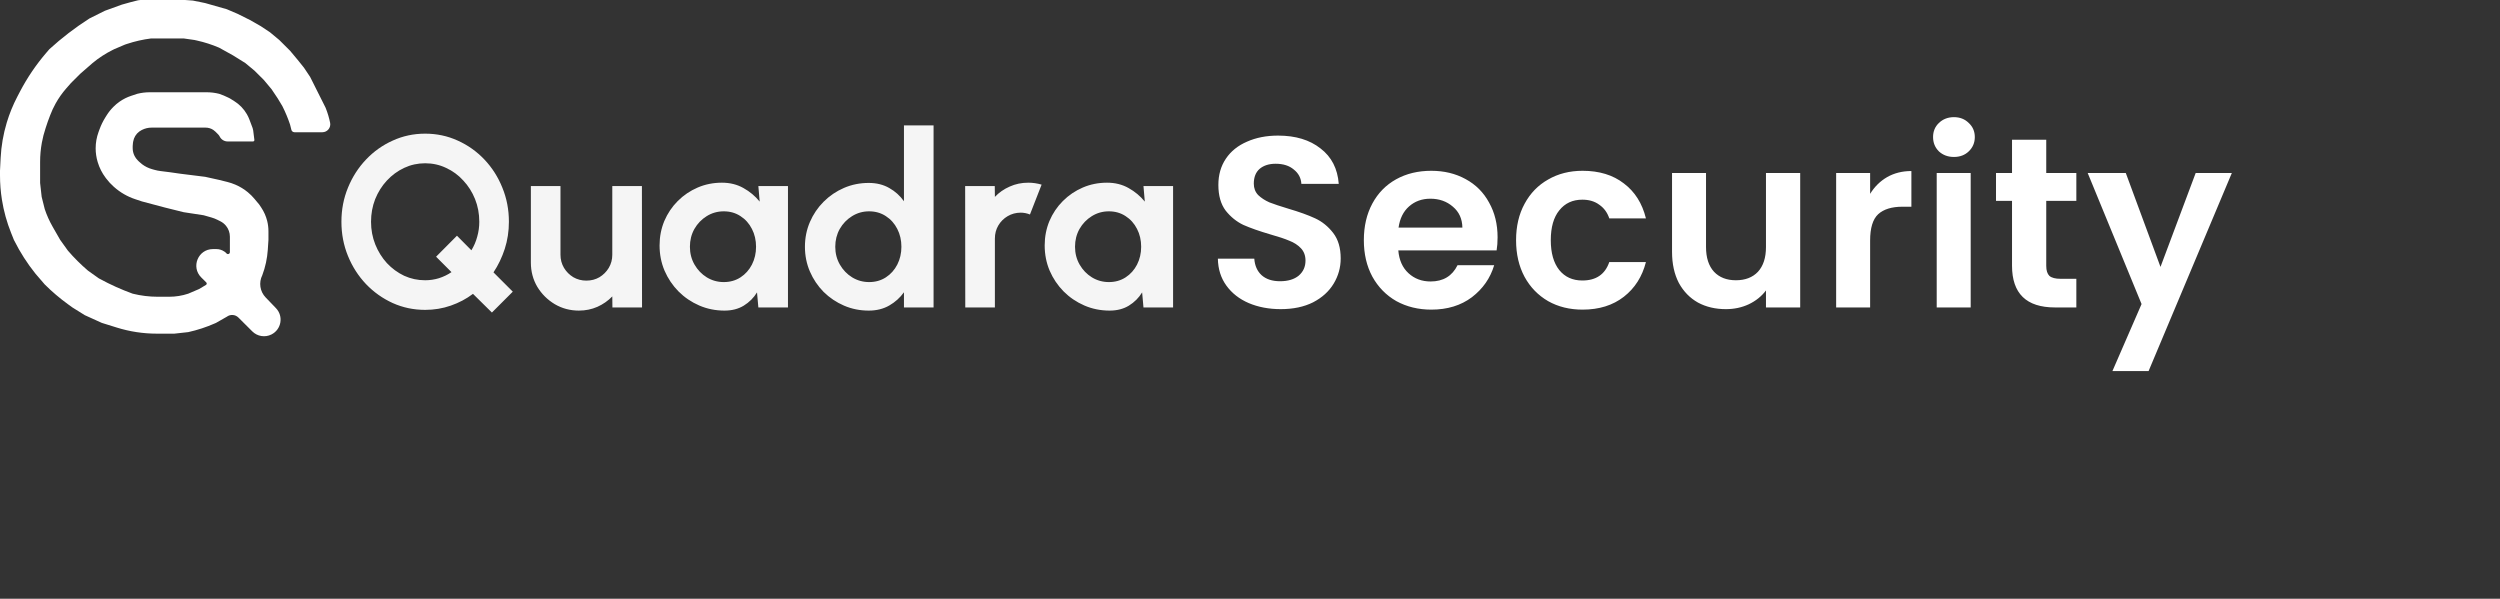 <svg width="309" height="74" viewBox="0 0 309 74" fill="none" xmlns="http://www.w3.org/2000/svg">
<rect x="0" y="0" width="309" height="74" fill="#333333" stroke="none"/>
<path d="M39.844 16.344H36.394C36.291 16.344 36.191 16.303 36.118 16.23C36.068 16.18 36.033 16.118 36.016 16.049L35.851 15.394C35.597 14.634 35.29 13.894 34.931 13.179L34.898 13.113L34.326 12.163L33.563 11.023L32.609 9.882L31.465 8.742L30.321 7.792L28.795 6.842L27.079 5.891C26.191 5.512 25.27 5.216 24.327 5.007L24.028 4.941L22.693 4.751H18.688C17.674 4.878 16.674 5.104 15.704 5.426L15.447 5.511L14.112 6.081L13.917 6.178C13.033 6.619 12.202 7.16 11.442 7.792L9.916 9.122L8.772 10.262L8.197 10.917C7.692 11.493 7.249 12.12 6.876 12.789C6.615 13.258 6.389 13.745 6.2 14.248L5.912 15.014L5.637 15.836C5.439 16.427 5.283 17.032 5.171 17.645C5.03 18.423 4.958 19.212 4.958 20.003V22.615L5.149 24.326L5.53 25.846C5.784 26.605 6.112 27.336 6.51 28.029L6.674 28.317L7.437 29.647L8.391 30.977C9.152 31.863 9.982 32.689 10.87 33.448L12.205 34.398L12.342 34.473C13.647 35.182 15.004 35.793 16.4 36.299C17.413 36.551 18.454 36.679 19.498 36.679H20.915C21.714 36.679 22.507 36.55 23.265 36.299L24.6 35.728L25.459 35.215C25.518 35.18 25.553 35.117 25.553 35.049C25.553 34.997 25.533 34.948 25.497 34.912L24.87 34.287C23.576 32.998 24.489 30.787 26.316 30.787H26.698H26.753C27.09 30.787 27.42 30.887 27.701 31.074L27.815 31.15C27.833 31.162 27.849 31.175 27.864 31.19L28.01 31.335C28.159 31.484 28.414 31.378 28.414 31.167V30.217V29.257C28.414 28.771 28.248 28.3 27.944 27.922C27.751 27.681 27.508 27.485 27.232 27.348L26.847 27.156C26.621 27.043 26.385 26.952 26.142 26.883L25.172 26.606L22.693 26.226L20.405 25.656L17.544 24.896L16.715 24.62C15.752 24.301 14.864 23.789 14.105 23.116L14.054 23.071C13.712 22.768 13.401 22.431 13.127 22.067L13.049 21.963C12.617 21.389 12.289 20.743 12.082 20.054L12.072 20.022C11.907 19.473 11.823 18.904 11.823 18.331C11.823 17.645 11.944 16.965 12.179 16.32L12.301 15.985C12.491 15.466 12.734 14.967 13.028 14.499L13.185 14.248C13.421 13.873 13.698 13.525 14.012 13.213L14.054 13.171C14.471 12.755 14.953 12.409 15.48 12.146C15.712 12.031 15.951 11.932 16.197 11.85L16.972 11.593C17.479 11.466 17.999 11.403 18.521 11.403H18.879H25.53C26.052 11.403 26.572 11.466 27.079 11.593C27.46 11.719 27.831 11.873 28.191 12.052L28.414 12.163L28.953 12.499C29.601 12.902 30.138 13.459 30.517 14.121C30.64 14.336 30.746 14.56 30.833 14.791L31.224 15.829C31.257 15.918 31.28 16.012 31.292 16.107L31.441 17.295C31.454 17.395 31.376 17.484 31.274 17.484H28.134C27.721 17.484 27.344 17.251 27.159 16.882C27.106 16.777 27.037 16.682 26.953 16.599L26.627 16.273C26.547 16.194 26.46 16.122 26.366 16.06C26.085 15.873 25.755 15.774 25.418 15.774H25.363H24.219H20.977H19.451H18.733C18.327 15.774 17.927 15.868 17.565 16.049L17.51 16.076C17.406 16.128 17.307 16.189 17.214 16.258C16.814 16.557 16.545 16.999 16.462 17.491L16.433 17.669C16.411 17.799 16.4 17.931 16.4 18.062V18.31C16.4 18.642 16.477 18.969 16.626 19.265C16.729 19.47 16.864 19.657 17.026 19.819L17.179 19.971C17.295 20.087 17.419 20.194 17.55 20.292L17.566 20.303C17.93 20.576 18.34 20.779 18.777 20.903L19.058 20.983C19.32 21.058 19.587 21.112 19.857 21.145L20.977 21.285L22.312 21.475L23.837 21.665L25.363 21.855L27.079 22.235L28.106 22.491C28.438 22.574 28.763 22.683 29.077 22.817L29.097 22.826C29.656 23.064 30.177 23.383 30.644 23.771C30.937 24.014 31.206 24.282 31.45 24.574L32.037 25.276L32.291 25.655C32.628 26.159 32.875 26.717 33.023 27.305C33.128 27.724 33.181 28.155 33.181 28.588V29.647L33.099 30.877C33.027 31.952 32.798 33.01 32.419 34.018C31.961 34.929 32.128 36.03 32.835 36.764L34.109 38.089C35.067 39.086 34.783 40.727 33.545 41.343C32.758 41.736 31.808 41.582 31.185 40.961L29.47 39.251C29.082 38.865 28.471 38.822 28.033 39.149L26.698 39.91L26.589 39.958C25.52 40.431 24.407 40.797 23.265 41.05L21.549 41.24H19.38C18.539 41.24 17.699 41.176 16.867 41.048C16.048 40.923 15.24 40.736 14.449 40.49L12.586 39.91L10.488 38.959L8.963 38.009L8.391 37.595C7.375 36.858 6.419 36.044 5.53 35.158L4.386 33.828C3.372 32.565 2.494 31.198 1.768 29.749L1.716 29.647L1.374 28.794C0.841 27.466 0.459 26.083 0.235 24.67C0.079 23.682 0 22.683 0 21.682V21.095L0.079 19.526C0.153 18.043 0.407 16.576 0.835 15.155C1.167 14.05 1.604 12.978 2.138 11.955L2.452 11.352C3.357 9.618 4.458 7.993 5.733 6.51L6.102 6.081C7.625 4.69 9.264 3.432 11.001 2.319L11.06 2.281L12.967 1.33L15.065 0.57L16.198 0.253L17.07 0.035C17.163 0.012 17.258 0 17.354 0H17.544H18.307H20.023H22.884L23.837 0.071L24.791 0.261L25.363 0.38L26.698 0.76L28.033 1.14L29.367 1.71L30.893 2.471L32.228 3.231L33.372 3.991L34.516 4.941L35.851 6.271L36.805 7.412L37.567 8.362L38.33 9.502L38.712 10.262L39.093 11.023L39.474 11.783L39.856 12.543L40.237 13.303L40.258 13.354C40.498 13.952 40.682 14.572 40.809 15.204C40.909 15.8 40.449 16.344 39.844 16.344Z" fill="white"/>
<path d="M60.8 38.63L58.46 36.32C57.64 36.94 56.725 37.425 55.715 37.775C54.715 38.125 53.66 38.3 52.55 38.3C51.13 38.3 49.795 38.02 48.545 37.46C47.295 36.89 46.195 36.11 45.245 35.12C44.295 34.12 43.55 32.96 43.01 31.64C42.47 30.32 42.2 28.91 42.2 27.41C42.2 25.91 42.47 24.505 43.01 23.195C43.55 21.875 44.295 20.715 45.245 19.715C46.195 18.715 47.295 17.935 48.545 17.375C49.795 16.805 51.13 16.52 52.55 16.52C53.98 16.52 55.32 16.805 56.57 17.375C57.82 17.935 58.92 18.715 59.87 19.715C60.82 20.715 61.56 21.875 62.09 23.195C62.63 24.505 62.9 25.91 62.9 27.41C62.9 28.58 62.73 29.695 62.39 30.755C62.05 31.805 61.585 32.775 60.995 33.665L63.38 36.05L60.8 38.63ZM52.55 34.64C53.13 34.64 53.7 34.555 54.26 34.385C54.82 34.205 55.335 33.955 55.805 33.635L53.9 31.73L56.48 29.135L58.265 30.935C58.585 30.415 58.825 29.855 58.985 29.255C59.155 28.655 59.24 28.04 59.24 27.41C59.24 26.41 59.065 25.475 58.715 24.605C58.365 23.735 57.88 22.97 57.26 22.31C56.65 21.64 55.94 21.12 55.13 20.75C54.33 20.37 53.47 20.18 52.55 20.18C51.63 20.18 50.765 20.37 49.955 20.75C49.145 21.13 48.43 21.655 47.81 22.325C47.2 22.985 46.72 23.75 46.37 24.62C46.03 25.49 45.86 26.42 45.86 27.41C45.86 28.4 46.035 29.335 46.385 30.215C46.735 31.085 47.215 31.855 47.825 32.525C48.445 33.185 49.155 33.705 49.955 34.085C50.765 34.455 51.63 34.64 52.55 34.64ZM65.615 32.45V23H69.275V31.49C69.275 32.08 69.42 32.62 69.71 33.11C70 33.59 70.385 33.975 70.865 34.265C71.355 34.545 71.89 34.685 72.47 34.685C73.07 34.685 73.61 34.545 74.09 34.265C74.57 33.975 74.955 33.59 75.245 33.11C75.535 32.62 75.68 32.08 75.68 31.49V23H79.34L79.355 38H75.695L75.68 36.635C75.16 37.175 74.545 37.605 73.835 37.925C73.125 38.235 72.365 38.39 71.555 38.39C70.465 38.39 69.47 38.125 68.57 37.595C67.67 37.055 66.95 36.34 66.41 35.45C65.88 34.55 65.615 33.55 65.615 32.45ZM93.733 23H97.393V38H93.733L93.568 36.14C93.158 36.81 92.613 37.355 91.933 37.775C91.263 38.185 90.468 38.39 89.548 38.39C88.438 38.39 87.398 38.18 86.428 37.76C85.458 37.34 84.603 36.76 83.863 36.02C83.133 35.28 82.558 34.425 82.138 33.455C81.728 32.485 81.523 31.445 81.523 30.335C81.523 29.265 81.718 28.26 82.108 27.32C82.508 26.38 83.063 25.555 83.773 24.845C84.483 24.135 85.303 23.58 86.233 23.18C87.163 22.78 88.163 22.58 89.233 22.58C90.223 22.58 91.108 22.8 91.888 23.24C92.678 23.68 93.348 24.24 93.898 24.92L93.733 23ZM89.458 34.865C90.238 34.865 90.928 34.67 91.528 34.28C92.128 33.89 92.598 33.365 92.938 32.705C93.278 32.035 93.448 31.3 93.448 30.5C93.448 29.69 93.278 28.955 92.938 28.295C92.598 27.625 92.123 27.095 91.513 26.705C90.913 26.315 90.228 26.12 89.458 26.12C88.688 26.12 87.983 26.32 87.343 26.72C86.713 27.11 86.208 27.635 85.828 28.295C85.458 28.955 85.273 29.69 85.273 30.5C85.273 31.31 85.463 32.045 85.843 32.705C86.223 33.365 86.728 33.89 87.358 34.28C87.998 34.67 88.698 34.865 89.458 34.865ZM111.729 15.5H115.389V38H111.729V36.125C111.249 36.795 110.644 37.34 109.914 37.76C109.184 38.18 108.339 38.39 107.379 38.39C106.289 38.39 105.269 38.185 104.319 37.775C103.369 37.365 102.529 36.8 101.799 36.08C101.079 35.35 100.514 34.51 100.104 33.56C99.695 32.61 99.49 31.59 99.49 30.5C99.49 29.41 99.695 28.39 100.104 27.44C100.514 26.49 101.079 25.655 101.799 24.935C102.529 24.205 103.369 23.635 104.319 23.225C105.269 22.815 106.289 22.61 107.379 22.61C108.339 22.61 109.184 22.82 109.914 23.24C110.644 23.65 111.249 24.195 111.729 24.875V15.5ZM107.424 34.865C108.204 34.865 108.894 34.67 109.494 34.28C110.094 33.89 110.564 33.365 110.904 32.705C111.244 32.035 111.414 31.3 111.414 30.5C111.414 29.69 111.244 28.955 110.904 28.295C110.564 27.625 110.089 27.095 109.479 26.705C108.879 26.315 108.194 26.12 107.424 26.12C106.654 26.12 105.949 26.32 105.309 26.72C104.679 27.11 104.174 27.635 103.794 28.295C103.424 28.955 103.239 29.69 103.239 30.5C103.239 31.31 103.429 32.045 103.809 32.705C104.189 33.365 104.694 33.89 105.324 34.28C105.964 34.67 106.664 34.865 107.424 34.865ZM119.308 38L119.293 23H122.953L122.968 24.335C123.478 23.795 124.088 23.37 124.798 23.06C125.508 22.74 126.273 22.58 127.093 22.58C127.643 22.58 128.193 22.66 128.743 22.82L127.303 26.51C126.923 26.36 126.543 26.285 126.163 26.285C125.573 26.285 125.033 26.43 124.543 26.72C124.063 27 123.678 27.385 123.388 27.875C123.108 28.355 122.968 28.89 122.968 29.48V38H119.308ZM141.333 23H144.993V38H141.333L141.168 36.14C140.758 36.81 140.213 37.355 139.533 37.775C138.863 38.185 138.068 38.39 137.148 38.39C136.038 38.39 134.998 38.18 134.028 37.76C133.058 37.34 132.203 36.76 131.463 36.02C130.733 35.28 130.158 34.425 129.738 33.455C129.328 32.485 129.123 31.445 129.123 30.335C129.123 29.265 129.318 28.26 129.708 27.32C130.108 26.38 130.663 25.555 131.373 24.845C132.083 24.135 132.903 23.58 133.833 23.18C134.763 22.78 135.763 22.58 136.833 22.58C137.823 22.58 138.708 22.8 139.488 23.24C140.278 23.68 140.948 24.24 141.498 24.92L141.333 23ZM137.058 34.865C137.838 34.865 138.528 34.67 139.128 34.28C139.728 33.89 140.198 33.365 140.538 32.705C140.878 32.035 141.048 31.3 141.048 30.5C141.048 29.69 140.878 28.955 140.538 28.295C140.198 27.625 139.723 27.095 139.113 26.705C138.513 26.315 137.828 26.12 137.058 26.12C136.288 26.12 135.583 26.32 134.943 26.72C134.313 27.11 133.808 27.635 133.428 28.295C133.058 28.955 132.873 29.69 132.873 30.5C132.873 31.31 133.063 32.045 133.443 32.705C133.823 33.365 134.328 33.89 134.958 34.28C135.598 34.67 136.298 34.865 137.058 34.865Z" fill="white" fill-opacity="0.95"/>
<path d="M158.3 38.21C156.84 38.21 155.52 37.96 154.34 37.46C153.18 36.96 152.26 36.24 151.58 35.3C150.9 34.36 150.55 33.25 150.53 31.97H155.03C155.09 32.83 155.39 33.51 155.93 34.01C156.49 34.51 157.25 34.76 158.21 34.76C159.19 34.76 159.96 34.53 160.52 34.07C161.08 33.59 161.36 32.97 161.36 32.21C161.36 31.59 161.17 31.08 160.79 30.68C160.41 30.28 159.93 29.97 159.35 29.75C158.79 29.51 158.01 29.25 157.01 28.97C155.65 28.57 154.54 28.18 153.68 27.8C152.84 27.4 152.11 26.81 151.49 26.03C150.89 25.23 150.59 24.17 150.59 22.85C150.59 21.61 150.9 20.53 151.52 19.61C152.14 18.69 153.01 17.99 154.13 17.51C155.25 17.01 156.53 16.76 157.97 16.76C160.13 16.76 161.88 17.29 163.22 18.35C164.58 19.39 165.33 20.85 165.47 22.73H160.85C160.81 22.01 160.5 21.42 159.92 20.96C159.36 20.48 158.61 20.24 157.67 20.24C156.85 20.24 156.19 20.45 155.69 20.87C155.21 21.29 154.97 21.9 154.97 22.7C154.97 23.26 155.15 23.73 155.51 24.11C155.89 24.47 156.35 24.77 156.89 25.01C157.45 25.23 158.23 25.49 159.23 25.79C160.59 26.19 161.7 26.59 162.56 26.99C163.42 27.39 164.16 27.99 164.78 28.79C165.4 29.59 165.71 30.64 165.71 31.94C165.71 33.06 165.42 34.1 164.84 35.06C164.26 36.02 163.41 36.79 162.29 37.37C161.17 37.93 159.84 38.21 158.3 38.21ZM185.101 29.33C185.101 29.93 185.061 30.47 184.981 30.95H172.831C172.931 32.15 173.351 33.09 174.091 33.77C174.831 34.45 175.741 34.79 176.821 34.79C178.381 34.79 179.491 34.12 180.151 32.78H184.681C184.201 34.38 183.281 35.7 181.921 36.74C180.561 37.76 178.891 38.27 176.911 38.27C175.311 38.27 173.871 37.92 172.591 37.22C171.331 36.5 170.341 35.49 169.621 34.19C168.921 32.89 168.571 31.39 168.571 29.69C168.571 27.97 168.921 26.46 169.621 25.16C170.321 23.86 171.301 22.86 172.561 22.16C173.821 21.46 175.271 21.11 176.911 21.11C178.491 21.11 179.901 21.45 181.141 22.13C182.401 22.81 183.371 23.78 184.051 25.04C184.751 26.28 185.101 27.71 185.101 29.33ZM180.751 28.13C180.731 27.05 180.341 26.19 179.581 25.55C178.821 24.89 177.891 24.56 176.791 24.56C175.751 24.56 174.871 24.88 174.151 25.52C173.451 26.14 173.021 27.01 172.861 28.13H180.751ZM187.387 29.69C187.387 27.97 187.737 26.47 188.437 25.19C189.137 23.89 190.107 22.89 191.347 22.19C192.587 21.47 194.007 21.11 195.607 21.11C197.667 21.11 199.367 21.63 200.707 22.67C202.067 23.69 202.977 25.13 203.437 26.99H198.907C198.667 26.27 198.257 25.71 197.677 25.31C197.117 24.89 196.417 24.68 195.577 24.68C194.377 24.68 193.427 25.12 192.727 26C192.027 26.86 191.677 28.09 191.677 29.69C191.677 31.27 192.027 32.5 192.727 33.38C193.427 34.24 194.377 34.67 195.577 34.67C197.277 34.67 198.387 33.91 198.907 32.39H203.437C202.977 34.19 202.067 35.62 200.707 36.68C199.347 37.74 197.647 38.27 195.607 38.27C194.007 38.27 192.587 37.92 191.347 37.22C190.107 36.5 189.137 35.5 188.437 34.22C187.737 32.92 187.387 31.41 187.387 29.69ZM222.504 21.38V38H218.274V35.9C217.734 36.62 217.024 37.19 216.144 37.61C215.284 38.01 214.344 38.21 213.324 38.21C212.024 38.21 210.874 37.94 209.874 37.4C208.874 36.84 208.084 36.03 207.504 34.97C206.944 33.89 206.664 32.61 206.664 31.13V21.38H210.864V30.53C210.864 31.85 211.194 32.87 211.854 33.59C212.514 34.29 213.414 34.64 214.554 34.64C215.714 34.64 216.624 34.29 217.284 33.59C217.944 32.87 218.274 31.85 218.274 30.53V21.38H222.504ZM231.148 23.96C231.688 23.08 232.388 22.39 233.248 21.89C234.128 21.39 235.128 21.14 236.248 21.14V25.55H235.138C233.818 25.55 232.818 25.86 232.138 26.48C231.478 27.1 231.148 28.18 231.148 29.72V38H226.948V21.38H231.148V23.96ZM241.507 19.4C240.767 19.4 240.147 19.17 239.647 18.71C239.167 18.23 238.927 17.64 238.927 16.94C238.927 16.24 239.167 15.66 239.647 15.2C240.147 14.72 240.767 14.48 241.507 14.48C242.247 14.48 242.857 14.72 243.337 15.2C243.837 15.66 244.087 16.24 244.087 16.94C244.087 17.64 243.837 18.23 243.337 18.71C242.857 19.17 242.247 19.4 241.507 19.4ZM243.577 21.38V38H239.377V21.38H243.577ZM252.916 24.83V32.87C252.916 33.43 253.046 33.84 253.306 34.1C253.586 34.34 254.046 34.46 254.686 34.46H256.636V38H253.996C250.456 38 248.686 36.28 248.686 32.84V24.83H246.706V21.38H248.686V17.27H252.916V21.38H256.636V24.83H252.916ZM275.857 21.38L265.567 45.86H261.097L264.697 37.58L258.037 21.38H262.747L267.037 32.99L271.387 21.38H275.857Z" fill="white"/>
</svg>
